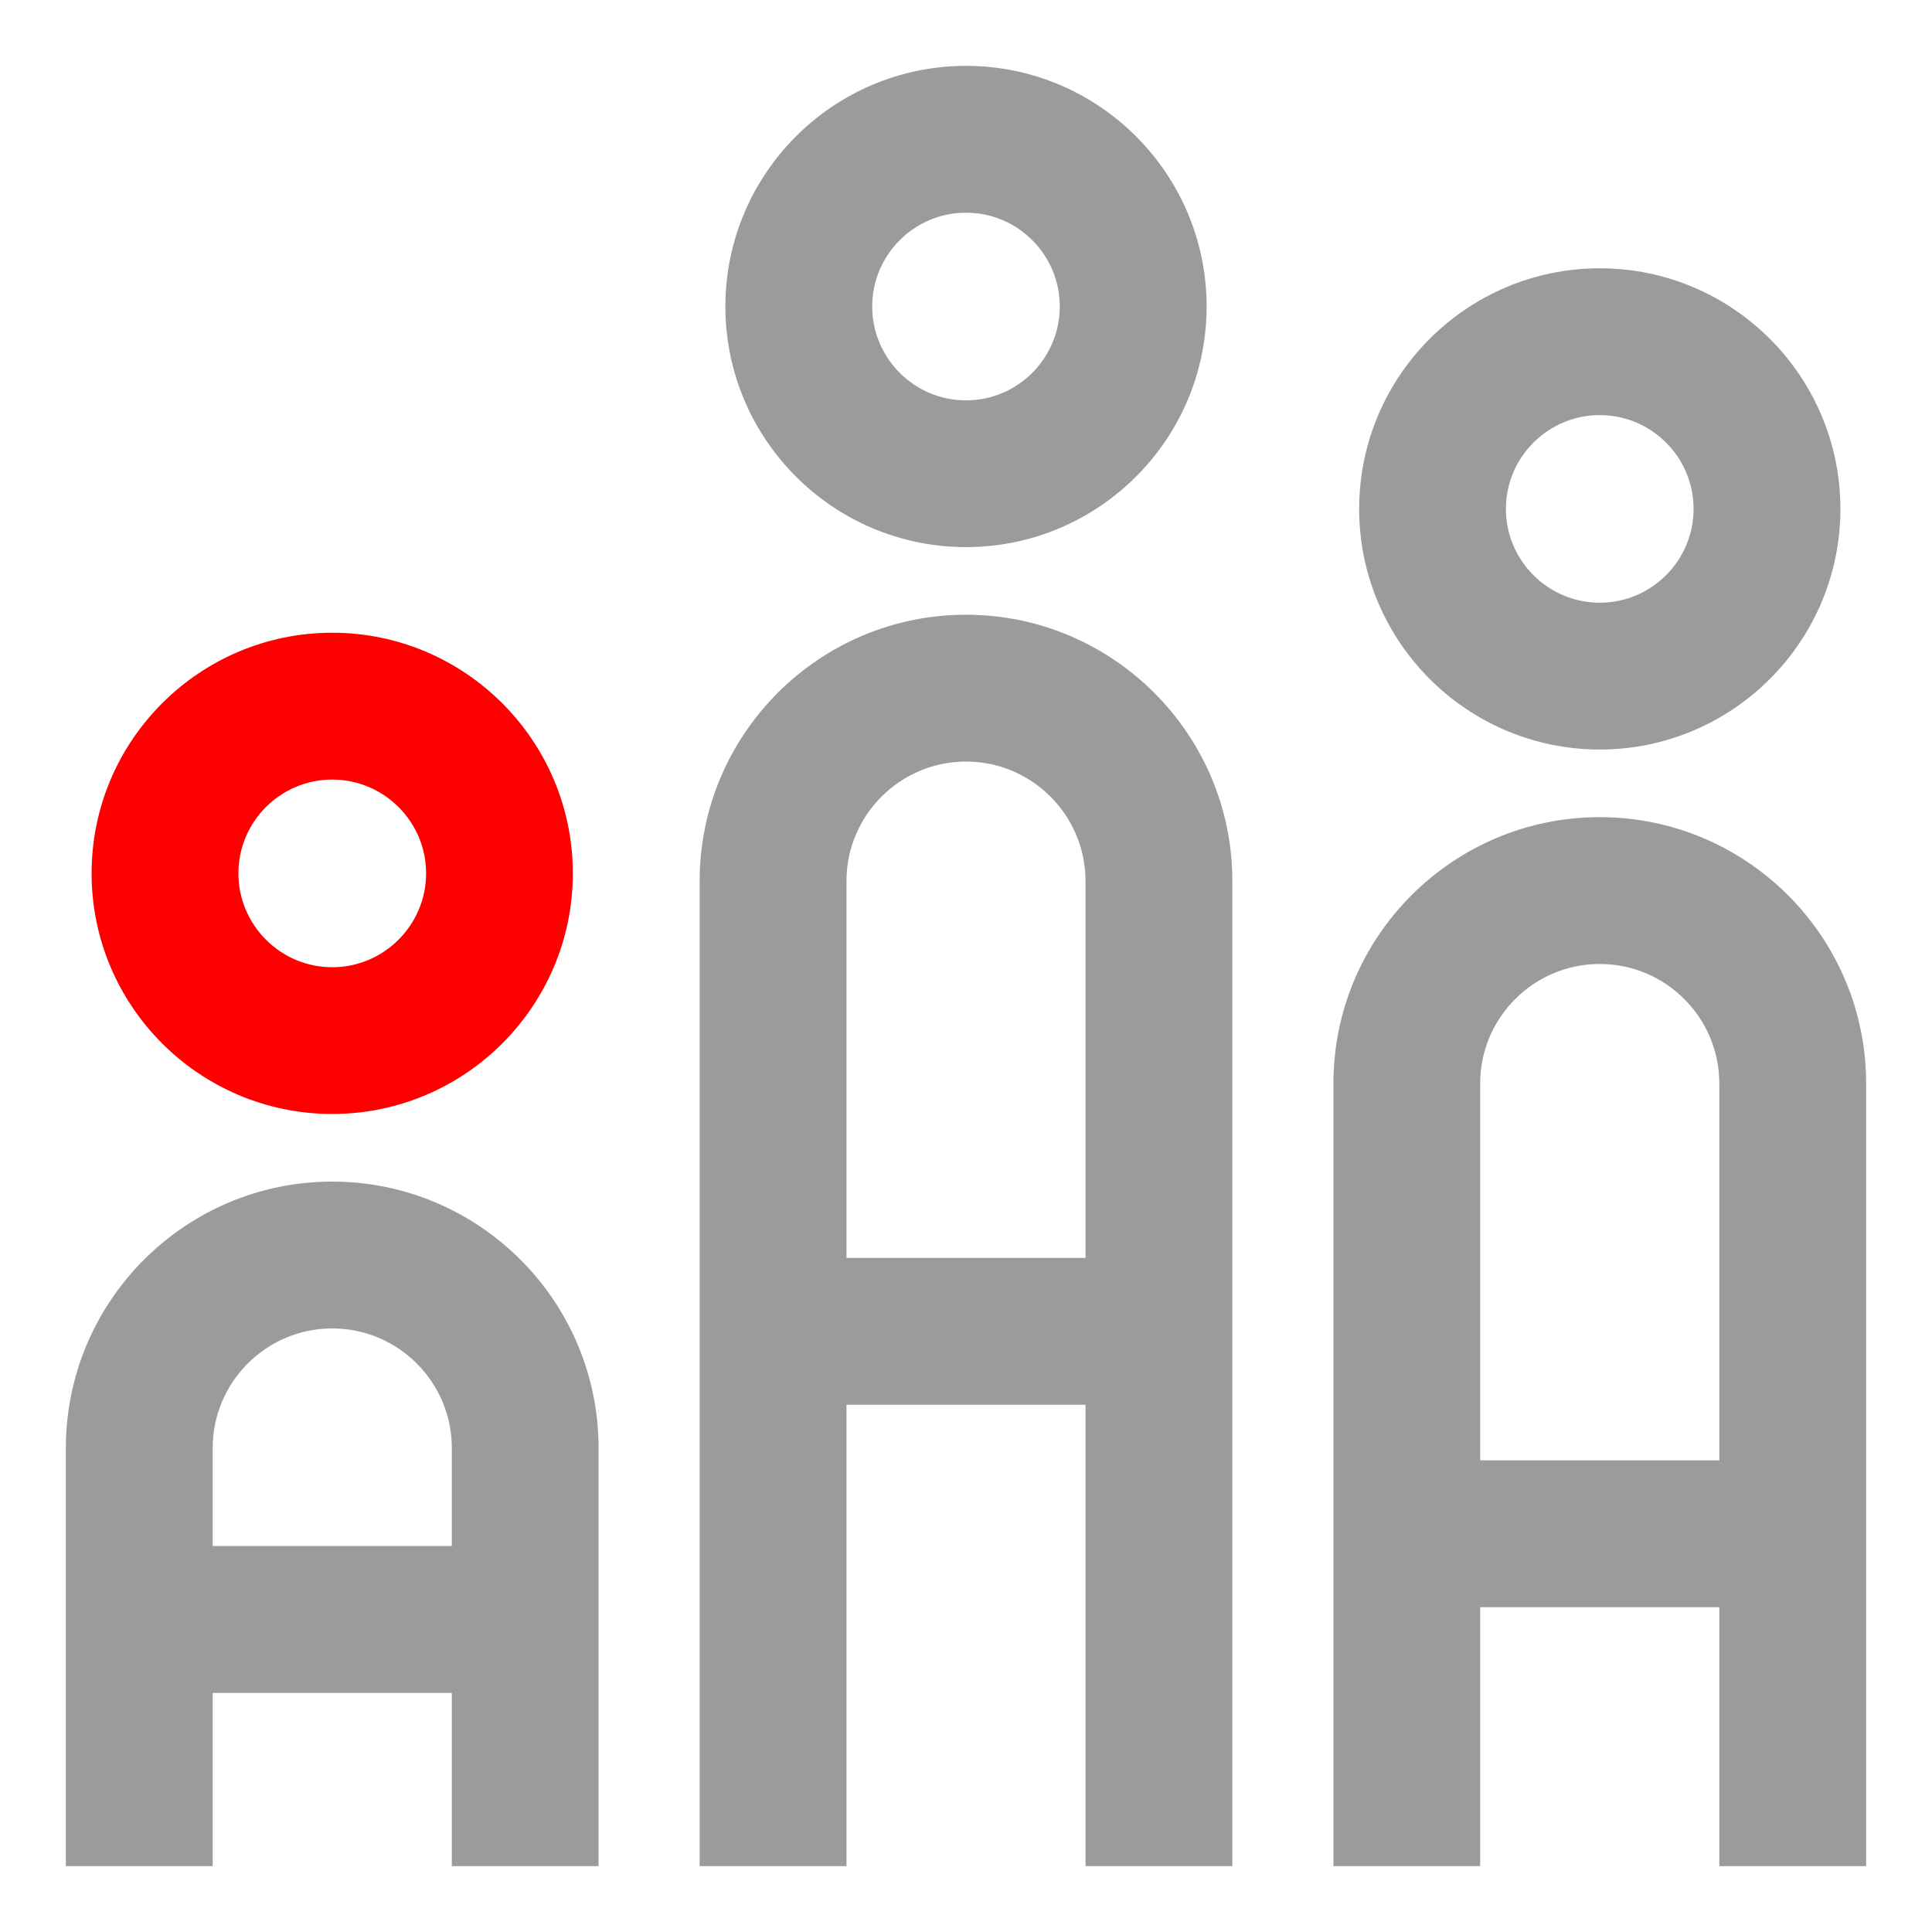 <svg width="22" height="22" viewBox="0 0 22 22" fill="none" xmlns="http://www.w3.org/2000/svg">
<path d="M11 2.172C11.727 2.172 12.318 2.763 12.318 3.49C12.318 4.217 11.727 4.809 11 4.809C10.273 4.809 9.682 4.217 9.682 3.49C9.682 2.763 10.273 2.172 11 2.172ZM11 5.98C12.373 5.98 13.49 4.863 13.49 3.49C13.49 2.117 12.373 1 11 1C9.627 1 8.51 2.117 8.51 3.49C8.51 4.863 9.627 5.98 11 5.98Z" fill="#9B9B9B" stroke="#9B9B9B" stroke-width="0.5"/>
<path d="M12.611 14.574H9.389V10.033C9.389 9.145 10.111 8.422 11 8.422C11.889 8.422 12.611 9.145 12.611 10.033V14.574ZM11 7.25C9.465 7.25 8.217 8.499 8.217 10.033V21H9.389V15.746H12.611V21H13.783V10.033C13.783 8.499 12.535 7.25 11 7.25Z" fill="#9B9B9B" stroke="#9B9B9B" stroke-width="0.5"/>
<path d="M3.783 8.627C4.51 8.627 5.102 9.218 5.102 9.945C5.102 10.672 4.51 11.264 3.783 11.264C3.056 11.264 2.465 10.672 2.465 9.945C2.465 9.218 3.056 8.627 3.783 8.627ZM3.783 12.435C5.156 12.435 6.273 11.318 6.273 9.945C6.273 8.572 5.156 7.455 3.783 7.455C2.41 7.455 1.293 8.572 1.293 9.945C1.293 11.318 2.41 12.435 3.783 12.435Z" fill="#FF0000" stroke="#FF0000" stroke-width="0.5"/>
<path d="M5.395 17.855H2.172V16.488C2.172 15.6 2.895 14.877 3.783 14.877C4.672 14.877 5.395 15.6 5.395 16.488V17.855ZM3.783 13.705C2.249 13.705 1 14.954 1 16.488V21H2.172V19.027H5.395V21H6.566V16.488C6.566 14.954 5.318 13.705 3.783 13.705Z" fill="#9B9B9B" stroke="#9B9B9B" stroke-width="0.5"/>
<path d="M18.217 4.477C18.944 4.477 19.535 5.068 19.535 5.795C19.535 6.522 18.944 7.113 18.217 7.113C17.49 7.113 16.898 6.522 16.898 5.795C16.898 5.068 17.49 4.477 18.217 4.477ZM18.217 8.285C19.59 8.285 20.707 7.168 20.707 5.795C20.707 4.422 19.59 3.305 18.217 3.305C16.844 3.305 15.727 4.422 15.727 5.795C15.727 7.168 16.844 8.285 18.217 8.285Z" fill="#9B9B9B" stroke="#9B9B9B" stroke-width="0.5"/>
<path d="M19.828 16.879H16.605V12.338C16.605 11.449 17.328 10.727 18.217 10.727C19.105 10.727 19.828 11.449 19.828 12.338V16.879ZM18.217 9.555C16.682 9.555 15.434 10.803 15.434 12.338V21H16.605V18.051H19.828V21H21V12.338C21 10.803 19.751 9.555 18.217 9.555Z" fill="#9B9B9B" stroke="#9B9B9B" stroke-width="0.5"/>
</svg>
